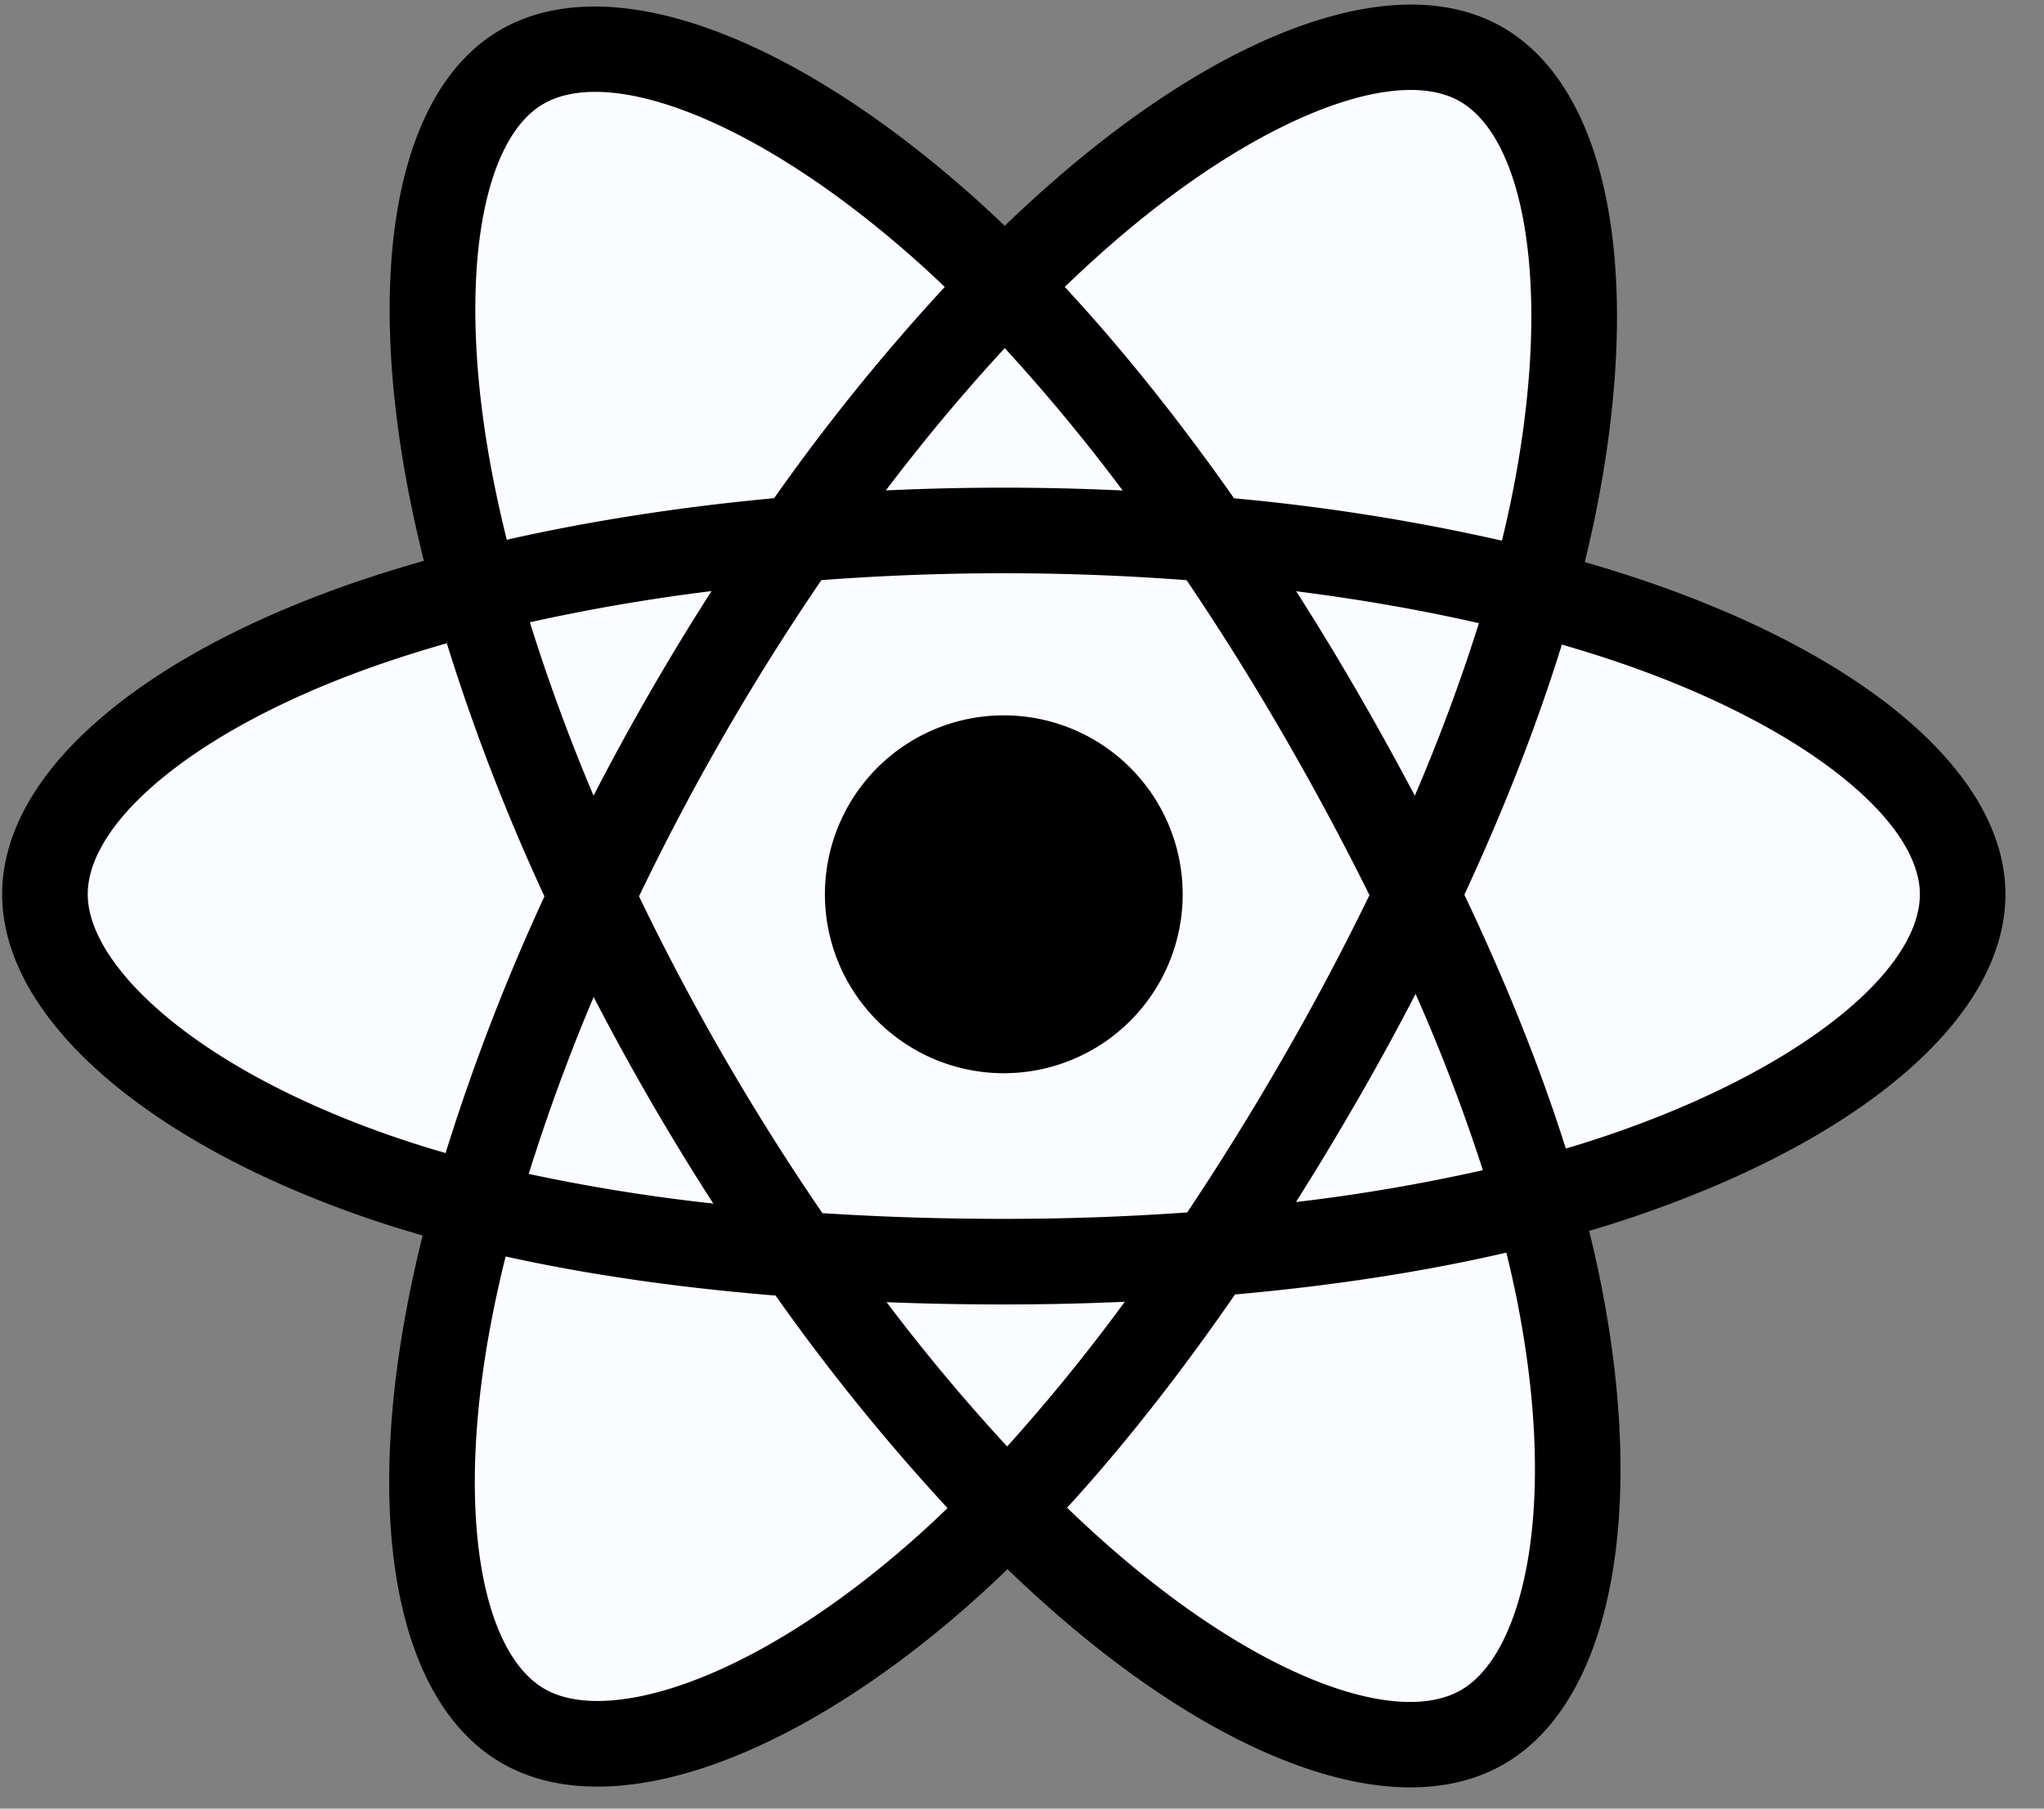 <svg xmlns="http://www.w3.org/2000/svg" width="52" height="46">
	<rect width="100%" height="100%" fill="#808080" stroke="none"/>
	<g fill="none">
		<path fill="currentColor"
			d="M41.958 14.813a34.775 34.775 0 00-1.64-.517c.092-.379.177-.752.253-1.12C41.813 7.149 41 2.293 38.228.694 35.569-.84 31.221.758 26.83 4.58c-.423.368-.846.757-1.27 1.164-.281-.27-.563-.53-.844-.78C20.114.879 15.501-.843 12.731.76c-2.656 1.537-3.443 6.103-2.325 11.816.108.552.234 1.115.377 1.688-.653.186-1.283.383-1.887.593C3.501 16.74.055 19.687.055 22.745c0 3.159 3.699 6.327 9.32 8.247.443.152.903.295 1.377.431-.154.62-.288 1.227-.4 1.82-1.066 5.614-.234 10.071 2.415 11.6 2.737 1.577 7.329-.045 11.8-3.953.354-.31.709-.637 1.064-.98.46.443.92.863 1.378 1.256 4.331 3.728 8.61 5.233 11.256 3.7 2.733-1.582 3.622-6.37 2.468-12.197-.088-.445-.19-.9-.305-1.362.322-.095.639-.194.947-.296 5.843-1.936 9.644-5.065 9.644-8.266 0-3.07-3.557-6.037-9.061-7.932z" />
		<path fill="#FAFCFF"
			d="M40.69 28.944c-.278.093-.564.182-.855.268-.645-2.042-1.516-4.213-2.581-6.456 1.017-2.19 1.853-4.334 2.48-6.362.522.15 1.028.31 1.515.477 4.716 1.624 7.593 4.024 7.593 5.874 0 1.97-3.107 4.528-8.151 6.2zm-2.092 4.148c.51 2.576.582 4.906.245 6.726-.304 1.637-.914 2.727-1.67 3.164-1.605.93-5.04-.278-8.744-3.466a30.614 30.614 0 01-1.282-1.169c1.436-1.57 2.872-3.396 4.272-5.424 2.464-.218 4.792-.576 6.903-1.064.104.42.196.831.276 1.233zm-21.168 9.73c-1.57.554-2.82.57-3.575.134-1.607-.927-2.276-4.506-1.364-9.307.104-.55.229-1.115.372-1.692 2.088.461 4.398.794 6.868.994a53.02 53.02 0 004.375 5.405c-.325.314-.649.613-.971.894-1.977 1.729-3.959 2.955-5.705 3.572zm-7.352-13.89c-2.485-.85-4.537-1.953-5.944-3.158-1.264-1.082-1.902-2.157-1.902-3.029 0-1.856 2.767-4.223 7.381-5.832.56-.195 1.146-.379 1.754-.552a52.28 52.28 0 002.484 6.437 53.368 53.368 0 00-2.515 6.528 26.297 26.297 0 01-1.258-.394zm2.465-16.774c-.958-4.895-.322-8.587 1.279-9.514 1.705-.987 5.475.42 9.449 3.949.254.225.509.461.764.705a52.122 52.122 0 00-4.341 5.373c-2.397.222-4.692.58-6.801 1.057a31.204 31.204 0 01-.35-1.57zm21.983 5.428a69.196 69.196 0 00-1.55-2.548c1.627.205 3.185.478 4.648.812a46.71 46.71 0 01-1.631 4.388 78.087 78.087 0 00-1.467-2.652zm-8.965-8.732a46.56 46.56 0 013 3.621 64.234 64.234 0 00-6.024-.002 48.443 48.443 0 013.024-3.619zm-9.022 8.747a64.19 64.19 0 00-1.439 2.636 48.365 48.365 0 01-1.62-4.41 48.77 48.77 0 014.621-.793 64.126 64.126 0 00-1.562 2.567zm1.609 13.01a46.383 46.383 0 01-4.697-.754 48.71 48.71 0 011.652-4.5 63.314 63.314 0 003.045 5.255zm7.474 6.178a48.676 48.676 0 01-3.067-3.67c.976.039 1.971.058 2.982.058 1.039 0 2.066-.023 3.077-.068a46.431 46.431 0 01-2.992 3.68zm10.391-11.51a46.08 46.08 0 011.712 4.483 46.096 46.096 0 01-4.754.81 76.99 76.99 0 001.564-2.593c.52-.9 1.012-1.801 1.478-2.7zm-3.364 1.613a70.418 70.418 0 01-2.445 3.944 65.044 65.044 0 01-4.667.164 71.66 71.66 0 01-4.614-.145 61.496 61.496 0 01-4.666-8.058 61.703 61.703 0 014.639-8.042 61.575 61.575 0 019.291.001 65.89 65.89 0 012.455 3.921c.8 1.38 1.533 2.748 2.197 4.09a65.6 65.6 0 01-2.19 4.125zM37.14 2.579c1.707.984 2.37 4.954 1.299 10.158-.069.333-.146.67-.23 1.014a52.192 52.192 0 00-6.814-1.077c-1.4-1.994-2.851-3.807-4.308-5.377.392-.376.783-.736 1.172-1.075 3.763-3.274 7.28-4.567 8.881-3.643z" />
		<path fill="currentColor" d="M25.537 18.194a4.55 4.55 0 110 9.102 4.55 4.55 0 010-9.102" />
	</g>
</svg>
